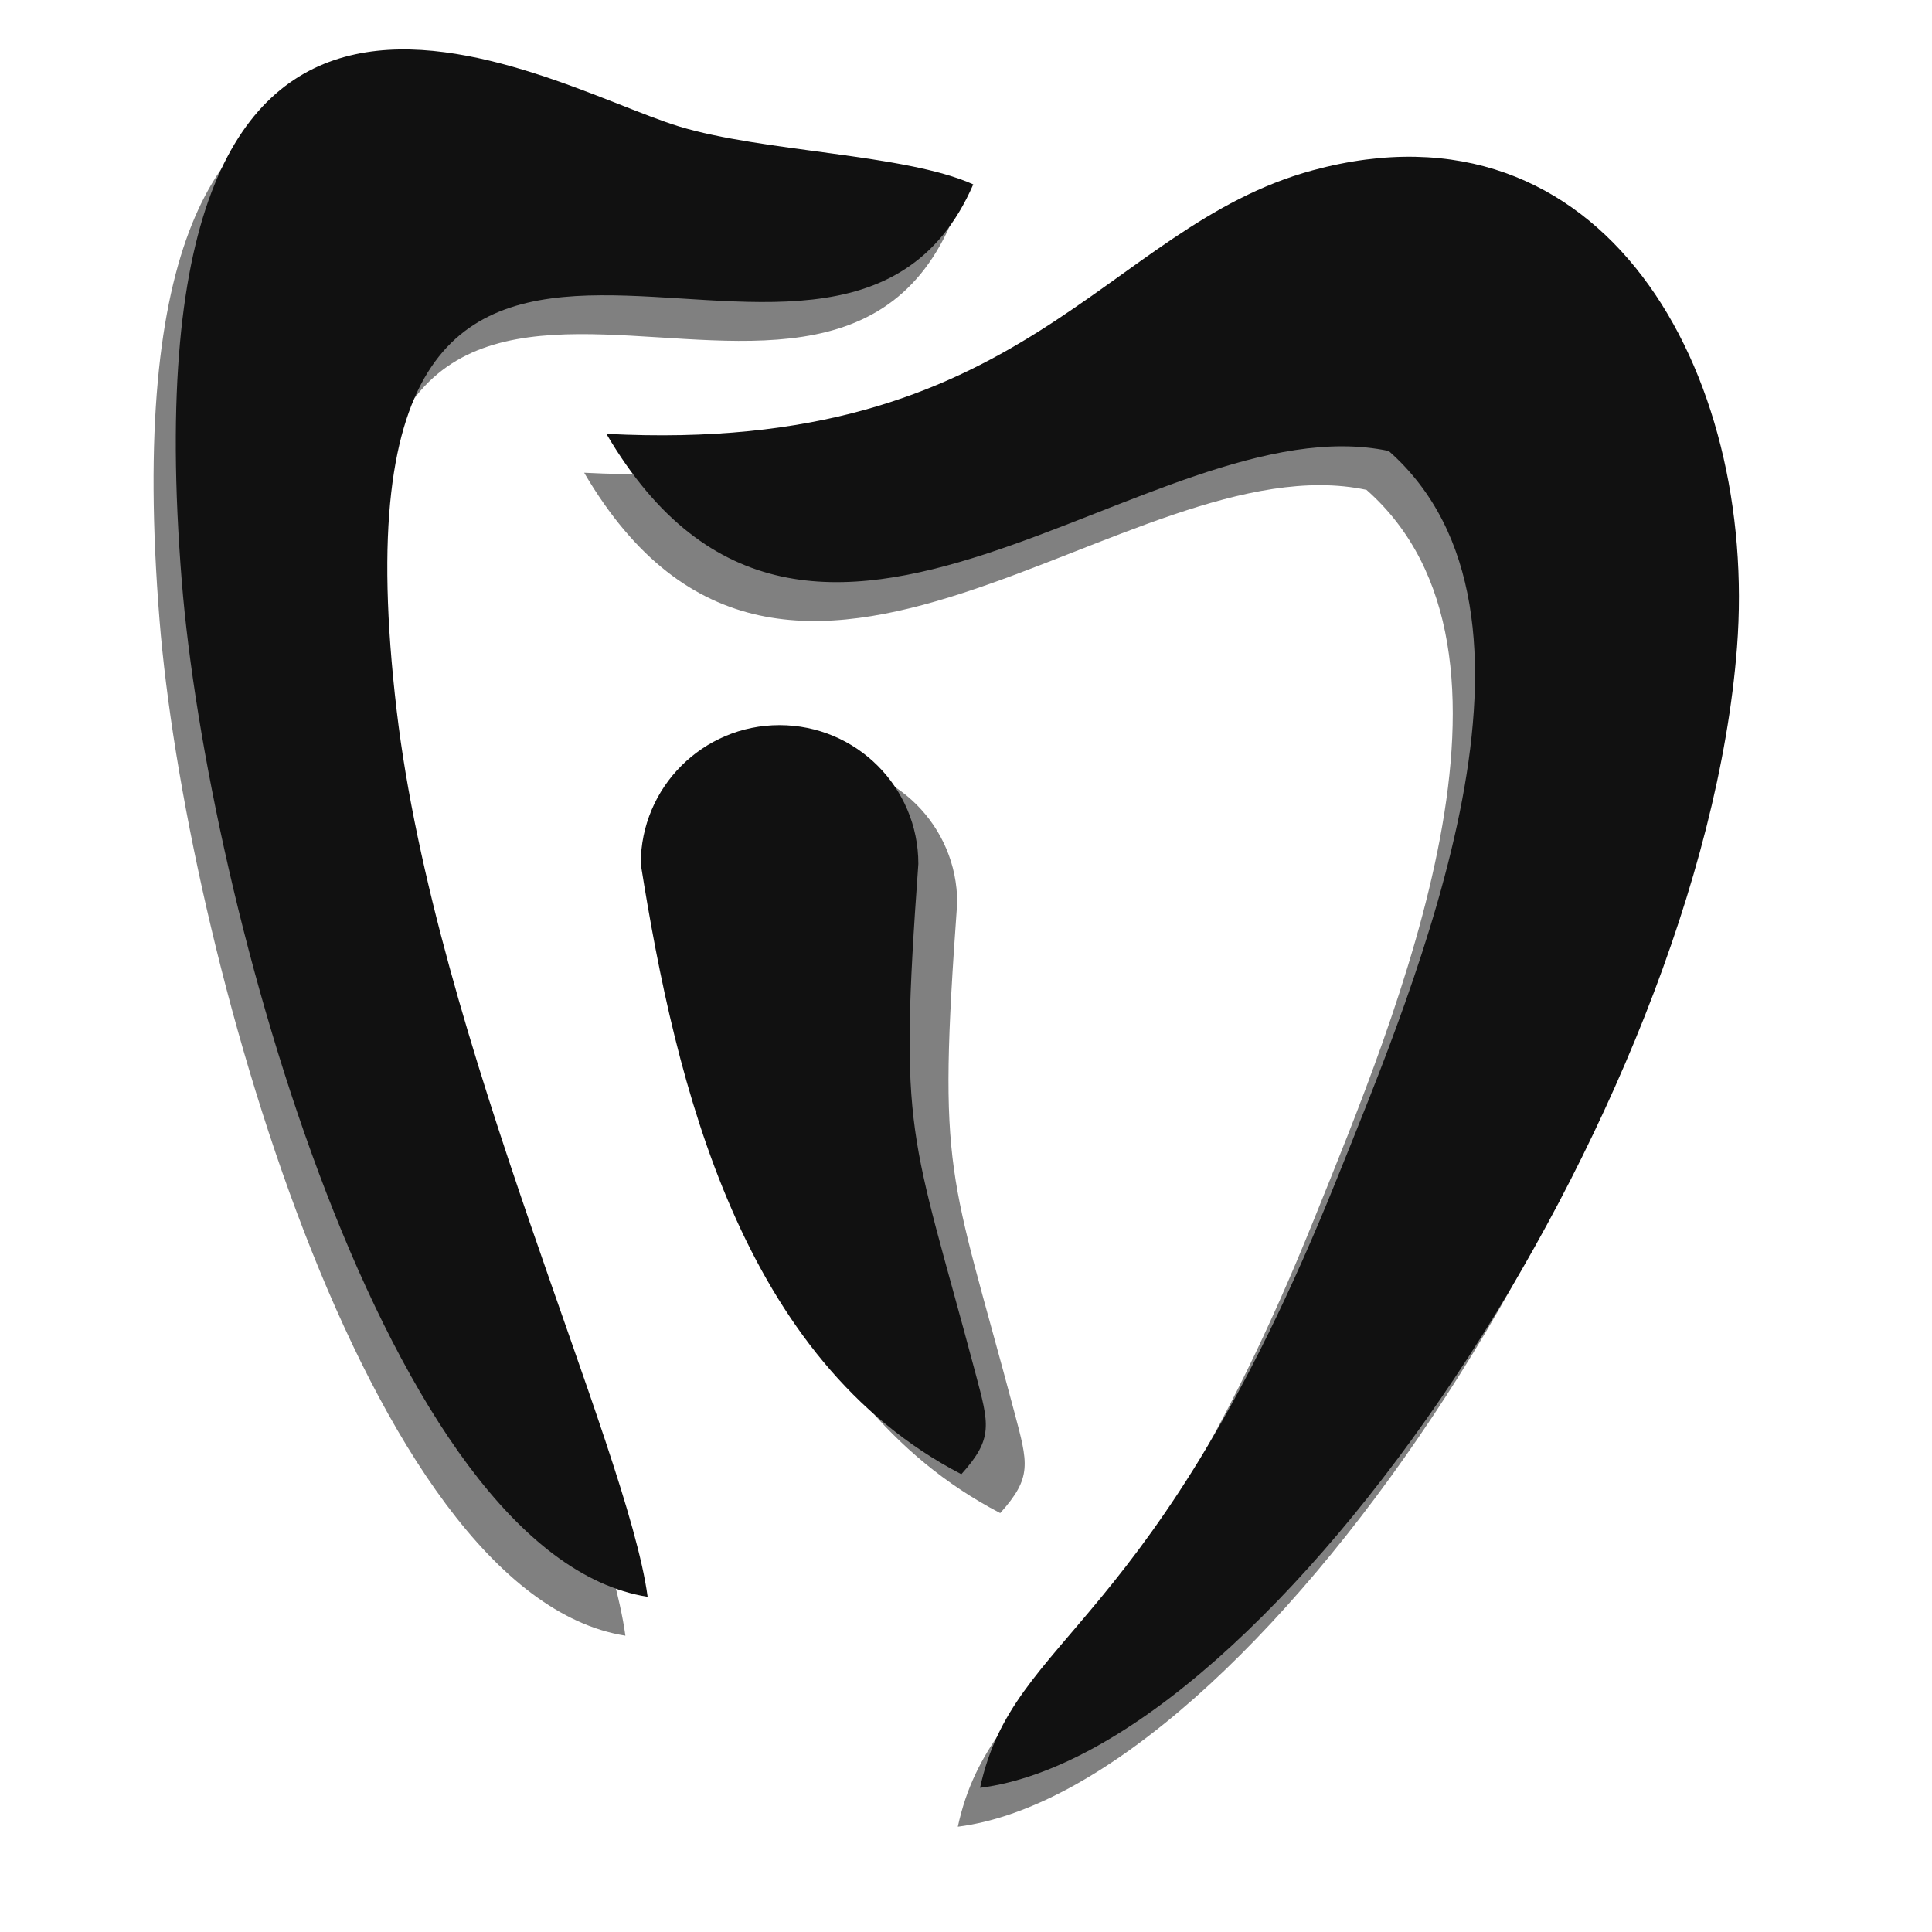 <?xml version="1.0" encoding="UTF-8" standalone="no"?>
<svg
   xmlns:ooo="http://xml.openoffice.org/svg/export"
   xmlns:dc="http://purl.org/dc/elements/1.1/"
   xmlns:cc="http://creativecommons.org/ns#"
   xmlns:rdf="http://www.w3.org/1999/02/22-rdf-syntax-ns#"
   xmlns:svg="http://www.w3.org/2000/svg"
   xmlns="http://www.w3.org/2000/svg"
   xmlns:sodipodi="http://sodipodi.sourceforge.net/DTD/sodipodi-0.dtd"
   xmlns:inkscape="http://www.inkscape.org/namespaces/inkscape"
   version="1.2"
   width="16"
   height="16"
   viewBox="0 0 451.556 451.556"
   preserveAspectRatio="xMidYMid"
   clip-path="url(#presentation_clip_path)"
   xml:space="preserve"
   id="svg2"
   inkscape:version="0.48.4 r9939"
   sodipodi:docname="24x24.svg"
   style="fill-rule:evenodd;stroke-width:28.222;stroke-linejoin:round"><sodipodi:namedview
     pagecolor="#ffffff"
     bordercolor="#666666"
     borderopacity="1"
     objecttolerance="10"
     gridtolerance="10"
     guidetolerance="10"
     inkscape:pageopacity="0"
     inkscape:pageshadow="2"
     inkscape:window-width="1847"
     inkscape:window-height="1056"
     id="namedview96"
     showgrid="false"
     inkscape:zoom="10.148731"
     inkscape:cx="33.02835"
     inkscape:cy="34.985781"
     inkscape:window-x="73"
     inkscape:window-y="24"
     inkscape:window-maximized="1"
     inkscape:current-layer="svg2" /><defs
     class="ClipPathGroup"
     id="defs4"><clipPath
       id="presentation_clip_path"
       clipPathUnits="userSpaceOnUse"><rect
         x="0"
         y="0"
         width="21000"
         height="29700"
         id="rect7" /></clipPath></defs><defs
     class="TextShapeIndex"
     id="defs9"><g
       ooo:slide="id1"
       ooo:id-list="id3 id4 id5 id6 id7 id8 id9 id10"
       id="g11" /></defs><defs
     class="EmbeddedBulletChars"
     id="defs13"><g
       id="bullet-char-template(57356)"
       transform="scale(4.8828125e-4,-4.8828125e-4)"><path
         d="M 580,1141 1163,571 580,0 -4,571 580,1141 z"
         id="path16"
         inkscape:connector-curvature="0" /></g><g
       id="bullet-char-template(57354)"
       transform="scale(4.8828125e-4,-4.8828125e-4)"><path
         d="m 8,1128 1129,0 L 1137,0 8,0 8,1128 z"
         id="path19"
         inkscape:connector-curvature="0" /></g><g
       id="bullet-char-template(10146)"
       transform="scale(4.8828125e-4,-4.8828125e-4)"><path
         d="M 174,0 602,739 174,1481 1456,739 174,0 z m 1184,739 -1049,607 350,-607 699,0 z"
         id="path22"
         inkscape:connector-curvature="0" /></g><g
       id="bullet-char-template(10132)"
       transform="scale(4.8828125e-4,-4.8828125e-4)"><path
         d="M 2015,739 1276,0 717,0 l 543,543 -1086,0 0,393 1086,0 -543,545 557,0 741,-742 z"
         id="path25"
         inkscape:connector-curvature="0" /></g><g
       id="bullet-char-template(10007)"
       transform="scale(4.8828125e-4,-4.8828125e-4)"><path
         d="m 0,-2 c -7,16 -16,29 -25,39 l 381,530 c -94,256 -141,385 -141,387 0,25 13,38 40,38 9,0 21,-2 34,-5 21,4 42,12 65,25 l 27,-13 111,-251 280,301 64,-25 24,25 c 21,-10 41,-24 62,-43 C 886,937 835,863 770,784 769,783 710,716 594,584 L 774,223 c 0,-27 -21,-55 -63,-84 l 16,-20 C 717,90 699,76 672,76 641,76 570,178 457,381 L 164,-76 c -22,-34 -53,-51 -92,-51 -42,0 -63,17 -64,51 -7,9 -10,24 -10,44 0,9 1,19 2,30 z"
         id="path28"
         inkscape:connector-curvature="0" /></g><g
       id="bullet-char-template(10004)"
       transform="scale(4.8828125e-4,-4.8828125e-4)"><path
         d="M 285,-33 C 182,-33 111,30 74,156 52,228 41,333 41,471 c 0,78 14,145 41,201 34,71 87,106 158,106 53,0 88,-31 106,-94 l 23,-176 c 8,-64 28,-97 59,-98 l 735,706 c 11,11 33,17 66,17 42,0 63,-15 63,-46 l 0,-122 c 0,-36 -10,-64 -30,-84 L 442,47 C 390,-6 338,-33 285,-33 z"
         id="path31"
         inkscape:connector-curvature="0" /></g><g
       id="bullet-char-template(9679)"
       transform="scale(4.8828125e-4,-4.8828125e-4)"><path
         d="M 813,0 C 632,0 489,54 383,161 276,268 223,411 223,592 c 0,181 53,324 160,431 106,107 249,161 430,161 179,0 323,-54 432,-161 108,-107 162,-251 162,-431 0,-180 -54,-324 -162,-431 C 1136,54 992,0 813,0 z"
         id="path34"
         inkscape:connector-curvature="0" /></g><g
       id="bullet-char-template(8226)"
       transform="scale(4.8828125e-4,-4.8828125e-4)"><path
         d="m 346,457 c -73,0 -137,26 -191,78 -54,51 -81,114 -81,188 0,73 27,136 81,188 54,52 118,78 191,78 73,0 134,-26 185,-79 51,-51 77,-114 77,-187 0,-75 -25,-137 -76,-188 -50,-52 -112,-78 -186,-78 z"
         id="path37"
         inkscape:connector-curvature="0" /></g><g
       id="bullet-char-template(8211)"
       transform="scale(4.8828125e-4,-4.8828125e-4)"><path
         d="m -4,459 1139,0 0,147 -1139,0 0,-147 z"
         id="path40"
         inkscape:connector-curvature="0" /></g></defs><defs
     class="TextEmbeddedBitmaps"
     id="defs42" /><g
     id="g44"
     transform="translate(0,-29248.444)"><g
       id="id2"
       class="Master_Slide"><g
         id="bg-id2"
         class="Background" /><g
         id="bo-id2"
         class="BackgroundObjects" /></g></g><g
     class="SlideGroup"
     id="g49"
     transform="matrix(0.023,0,0,0.023,-20.351,-122.319)"><g
       id="g51"><g
         id="id1"
         class="Slide"
         clip-path="url(#presentation_clip_path)"><g
           class="Page"
           id="g54"><g
             class="com.sun.star.drawing.ClosedBezierShape"
             id="g56"><g
               id="id3"><path
                 d="m 6821,10122 c 2076,3541 5531,-338 7950,174 1862,1645 308,5328 -537,7422 -1865,4623 -3270,4571 -3616,6163 2975,-378 7326,-6872 7692,-11588 216,-2788 -1345,-5655 -4312,-4849 -2137,582 -2909,2900 -7177,2678 z"
                 id="path59"
                 inkscape:connector-curvature="0"
                 style="fill:#808080;stroke:none" /></g></g><g
             class="com.sun.star.drawing.ClosedBezierShape"
             id="g61"><g
               id="id4"><path
                 d="M 7240,21940 C 7033,20396 5085,16288 4690,12935 3821,5557 9135,10839 10549,7587 9857,7275 8413,7259 7556,6997 6143,6564 1889,3937 2506,11619 c 260,3244 2084,9901 4734,10321 z"
                 id="path64"
                 inkscape:connector-curvature="0"
                 style="fill:#808080;stroke:none" /></g></g><g
             class="com.sun.star.drawing.ClosedBezierShape"
             id="g66"><g
               id="id5"><path
                 d="m 7047,9727 c 2076,3541 5531,-338 7950,174 1862,1645 308,5328 -537,7422 -1865,4623 -3270,4571 -3616,6163 2975,-378 7326,-6872 7692,-11588 216,-2788 -1345,-5655 -4312,-4849 -2137,582 -2909,2900 -7177,2678 z"
                 id="path69"
                 inkscape:connector-curvature="0"
                 style="fill:#111111;stroke:none" /></g></g><g
             class="com.sun.star.drawing.ClosedBezierShape"
             id="g71"><g
               id="id6"><path
                 d="M 7466,21545 C 7259,20001 5311,15893 4916,12540 4047,5162 9361,10444 10775,7192 10083,6880 8639,6864 7782,6602 6369,6169 2115,3542 2732,11224 c 260,3244 2084,9901 4734,10321 z"
                 id="path74"
                 inkscape:connector-curvature="0"
                 style="fill:#111111;stroke:none" /></g></g><g
             class="Group"
             id="g76"><g
               class="com.sun.star.drawing.ClosedBezierShape"
               id="g78"><g
                 id="id7"><path
                   d="m 10612,14492 c -202,2796 -80,2691 580,5174 140,526 184,664 -143,1028 -2235,-1161 -2900,-3946 -3258,-6202 0,-779 631,-1410 1410,-1410 780,0 1411,631 1411,1410 z"
                   id="path81"
                   inkscape:connector-curvature="0"
                   style="fill:#808080;stroke:none" /></g></g></g><g
             class="com.sun.star.drawing.OpenBezierShape"
             id="g83"><g
               id="id8" /></g><g
             class="Group"
             id="g86"><g
               class="com.sun.star.drawing.ClosedBezierShape"
               id="g88"><g
                 id="id9"><path
                   d="m 10217,14097 c -202,2796 -80,2691 580,5174 140,526 184,664 -143,1028 -2235,-1161 -2900,-3946 -3258,-6202 0,-779 631,-1410 1410,-1410 780,0 1411,631 1411,1410 z"
                   id="path91"
                   inkscape:connector-curvature="0"
                   style="fill:#111111;stroke:none" /></g></g></g><g
             class="com.sun.star.drawing.OpenBezierShape"
             id="g93"><g
               id="id10" /></g></g></g></g></g></svg>